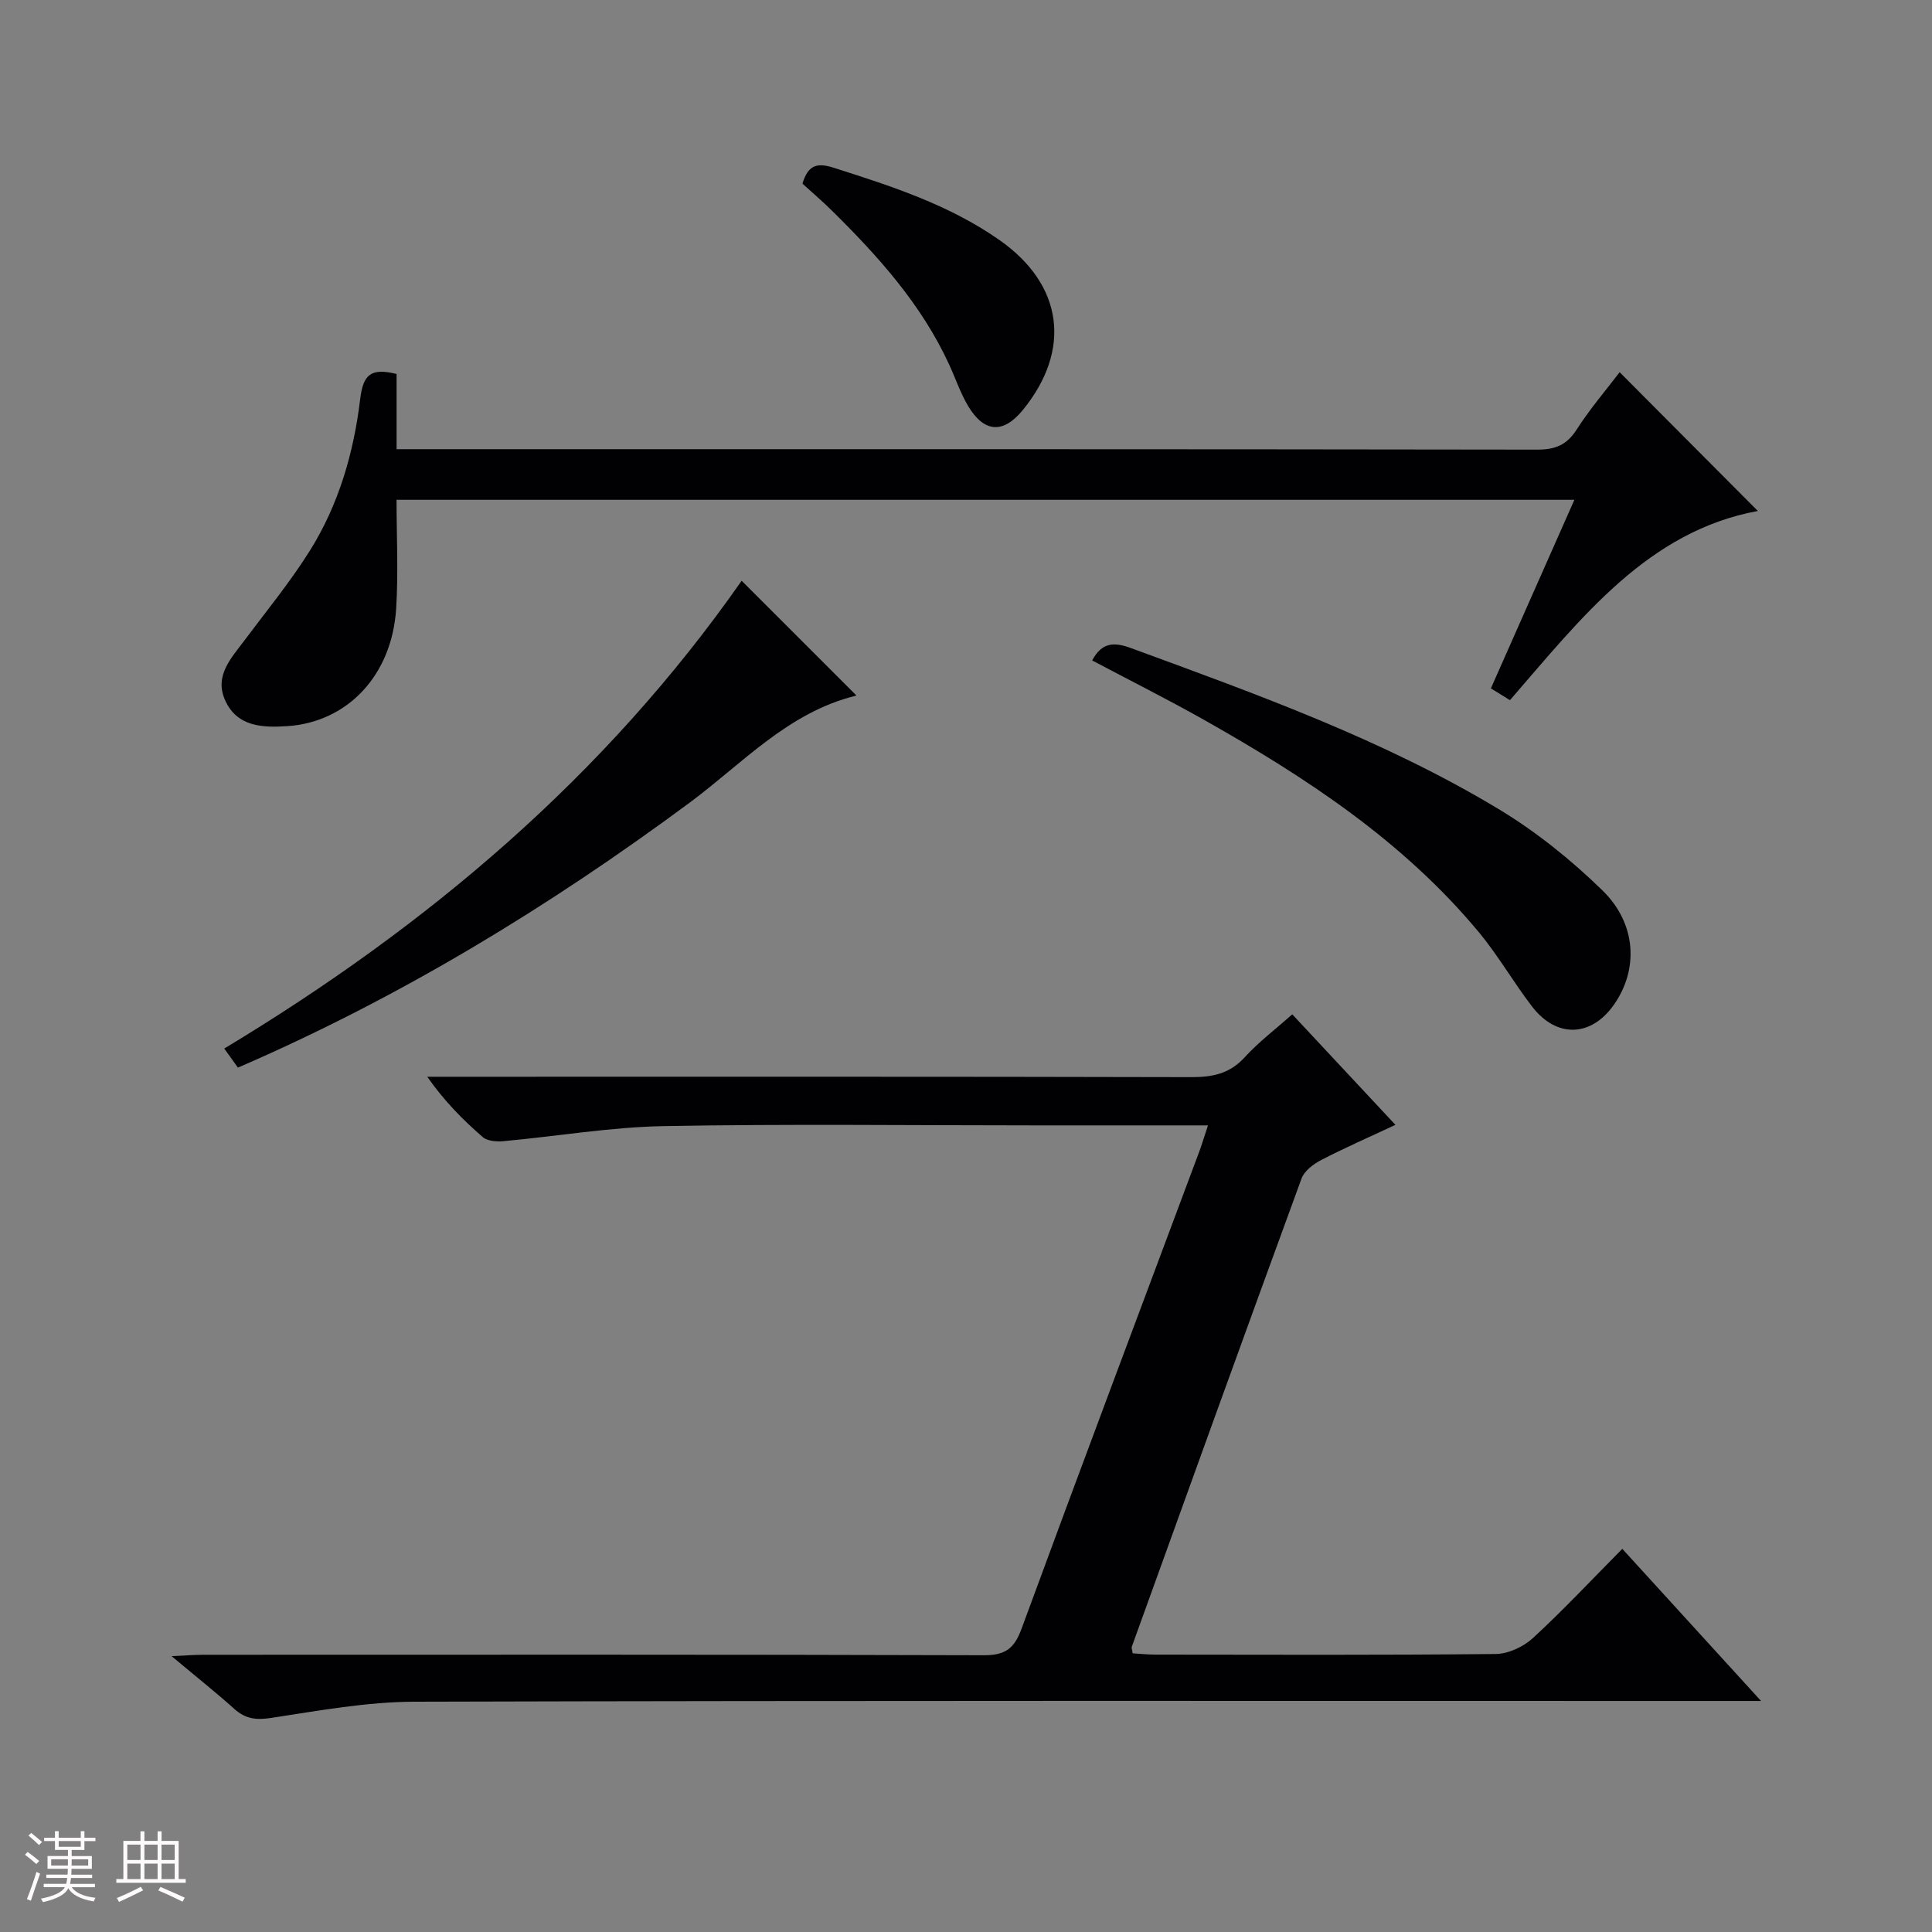 <svg enable-background="new 0 0 400 400" viewBox="0 0 400 400" xmlns="http://www.w3.org/2000/svg"><rect x="0" y="0" width="400" height="400" fill="#808080" stroke="none"/><path d="m5.17 384 .55-.58c.85.61 1.65 1.24 2.4 1.87l-.59.64c-.83-.73-1.62-1.38-2.36-1.93m1.22 9.53-.82-.34c.71-1.76 1.37-3.64 1.98-5.63.24.13.5.25.76.36-.6 1.67-1.24 3.54-1.92 5.61m-.5-13.5.57-.54c.56.44 1.31 1.06 2.26 1.87l-.64.64c-.68-.66-1.41-1.32-2.19-1.97m3.25.46h2.24v-1.36h.77v1.36h4.57v-1.36h.76v1.36h2.28v.69h-2.28v1.84h-2.64v1.26h4.18v2.64h-4.21c0 .45-.02.86-.05 1.21h4.32v.69h-4.38c-.04.34-.1.75-.19 1.22h5.15v.69h-4.82c.87 1.19 2.51 1.92 4.93 2.19-.17.31-.3.57-.37.76-2.77-.49-4.52-1.41-5.26-2.76-.56 1.26-2.3 2.23-5.24 2.9-.12-.24-.26-.48-.43-.72 2.73-.55 4.38-1.34 4.96-2.38h-4.38v-.69h4.65c.1-.38.17-.79.21-1.22h-4.32v-.69h4.4c.03-.34.05-.75.05-1.21h-4.2v-2.64h4.23v-1.26h-2.69v-1.84h-2.24zm1.46 4.46v1.29h3.45c.01-.4.02-.57.01-.53v-.32-.45h-3.46zm1.55-2.59h4.57v-1.19h-4.57zm6.11 2.59h-3.42v.77c-.01.19-.01.37-.02.53h3.44z" fill="#fcfafa"/><path d="m32.63 379.16h.82v1.98h3.54v7.89h1.46v.78h-14.37v-.78h1.46v-7.89h3.54v-1.98h.82v1.98h2.73zm-3.49 11.48.5.73c-1.61.82-3.28 1.63-5 2.41-.13-.27-.28-.55-.44-.82 1.75-.72 3.4-1.49 4.94-2.32m-2.78-5.55h2.73v-3.18h-2.73zm0 3.95h2.73v-3.2h-2.73zm3.54-3.95h2.73v-3.18h-2.73zm0 3.95h2.73v-3.2h-2.73zm7.89 4.68c-1.84-.92-3.51-1.7-5.02-2.32l.45-.73c1.89.8 3.57 1.55 5.04 2.23zm-1.62-11.81h-2.73v3.18h2.73zm-2.73 7.13h2.73v-3.2h-2.73z" fill="#fcfafa"/><g fill="#010103"><path d="m250.1 233c-12.41 0-24.07 0-35.73 0-25.66 0-51.33-.32-76.99.15-11.07.21-22.1 2.11-33.16 3.12-1.42.13-3.33-.02-4.3-.87-4.12-3.58-7.97-7.48-11.46-12.47h5.15c50.99 0 101.99-.05 152.98.08 4.4.01 7.96-.67 11.08-4.08 2.9-3.18 6.39-5.82 9.88-8.92 6.99 7.49 13.95 14.95 21.36 22.88-5.51 2.58-10.51 4.76-15.33 7.26-1.63.84-3.53 2.26-4.11 3.85-11.82 32.27-23.48 64.61-35.14 96.93-.1.27.07.62.17 1.37 1.52.09 3.11.27 4.7.27 23.5.02 47 .12 70.49-.13 2.61-.03 5.73-1.5 7.69-3.3 6.24-5.74 12.05-11.96 18.5-18.47 9.46 10.37 18.69 20.49 28.73 31.5-2.97 0-4.88 0-6.8 0-90.66 0-181.31-.1-271.97.15-9.89.03-19.81 1.85-29.64 3.35-3.13.48-5.35.24-7.68-1.85-3.83-3.44-7.88-6.65-12.99-10.93 3.02-.14 4.84-.29 6.66-.29 53.83-.01 107.65-.07 161.48.1 4.41.01 6.29-1.32 7.81-5.43 12.14-33.05 24.55-66 36.87-98.99.55-1.52 1.02-3.09 1.75-5.28z"/><path d="m82.11 77.43v15.57h5.69c76.81 0 153.62-.03 230.43.09 3.74.01 6.13-.93 8.19-4.14 2.76-4.31 6.13-8.23 8.91-11.89 9.69 9.73 19.26 19.34 28.61 28.73-22.75 4.2-36.47 22.05-51.32 39.17-1.21-.75-2.52-1.56-3.95-2.44 5.78-13.05 11.42-25.79 17.29-39.04-81.33 0-162.16 0-243.86 0 0 7.43.39 15-.08 22.52-.87 13.81-10.06 23.52-22.55 24.34-5.11.34-10.4.15-12.87-5.38-2.28-5.1 1.32-8.76 4.11-12.5 4.56-6.1 9.42-12.02 13.45-18.46 5.99-9.56 9.1-20.36 10.42-31.44.62-5.02 2.2-6.45 7.53-5.13z"/><path d="m153.55 120.24c8.17 8.17 15.92 15.91 23.7 23.69.1-.14.02.09-.1.12-14.01 3.45-23.47 14.06-34.43 22.18-29.12 21.55-59.85 40.27-93.46 54.81-.82-1.15-1.66-2.32-2.83-3.95 42.17-25.4 78.88-56.46 107.12-96.85z"/><path d="m226.12 136.74c1.99-3.75 4.49-3.86 8.01-2.57 26.07 9.57 52.25 18.95 76.14 33.34 7.75 4.67 15.01 10.51 21.5 16.84 7.13 6.96 7.46 16.43 2.36 23.69-4.69 6.67-11.85 6.94-16.9.39-3.85-5-7.01-10.55-11.03-15.4-15.69-18.9-35.86-32.11-56.97-44.02-7.53-4.24-15.26-8.12-23.11-12.27z"/><path d="m166.14 38.02c1.11-3.66 2.81-4.45 6.37-3.32 12.03 3.83 23.99 7.68 34.46 15.03 13.12 9.21 14.96 22.66 4.82 35.13-4.05 4.98-8.03 4.78-11.37-.83-1.59-2.68-2.6-5.71-3.91-8.56-5.72-12.44-14.69-22.42-24.3-31.89-1.88-1.86-3.9-3.58-6.07-5.56z"/></g></svg>